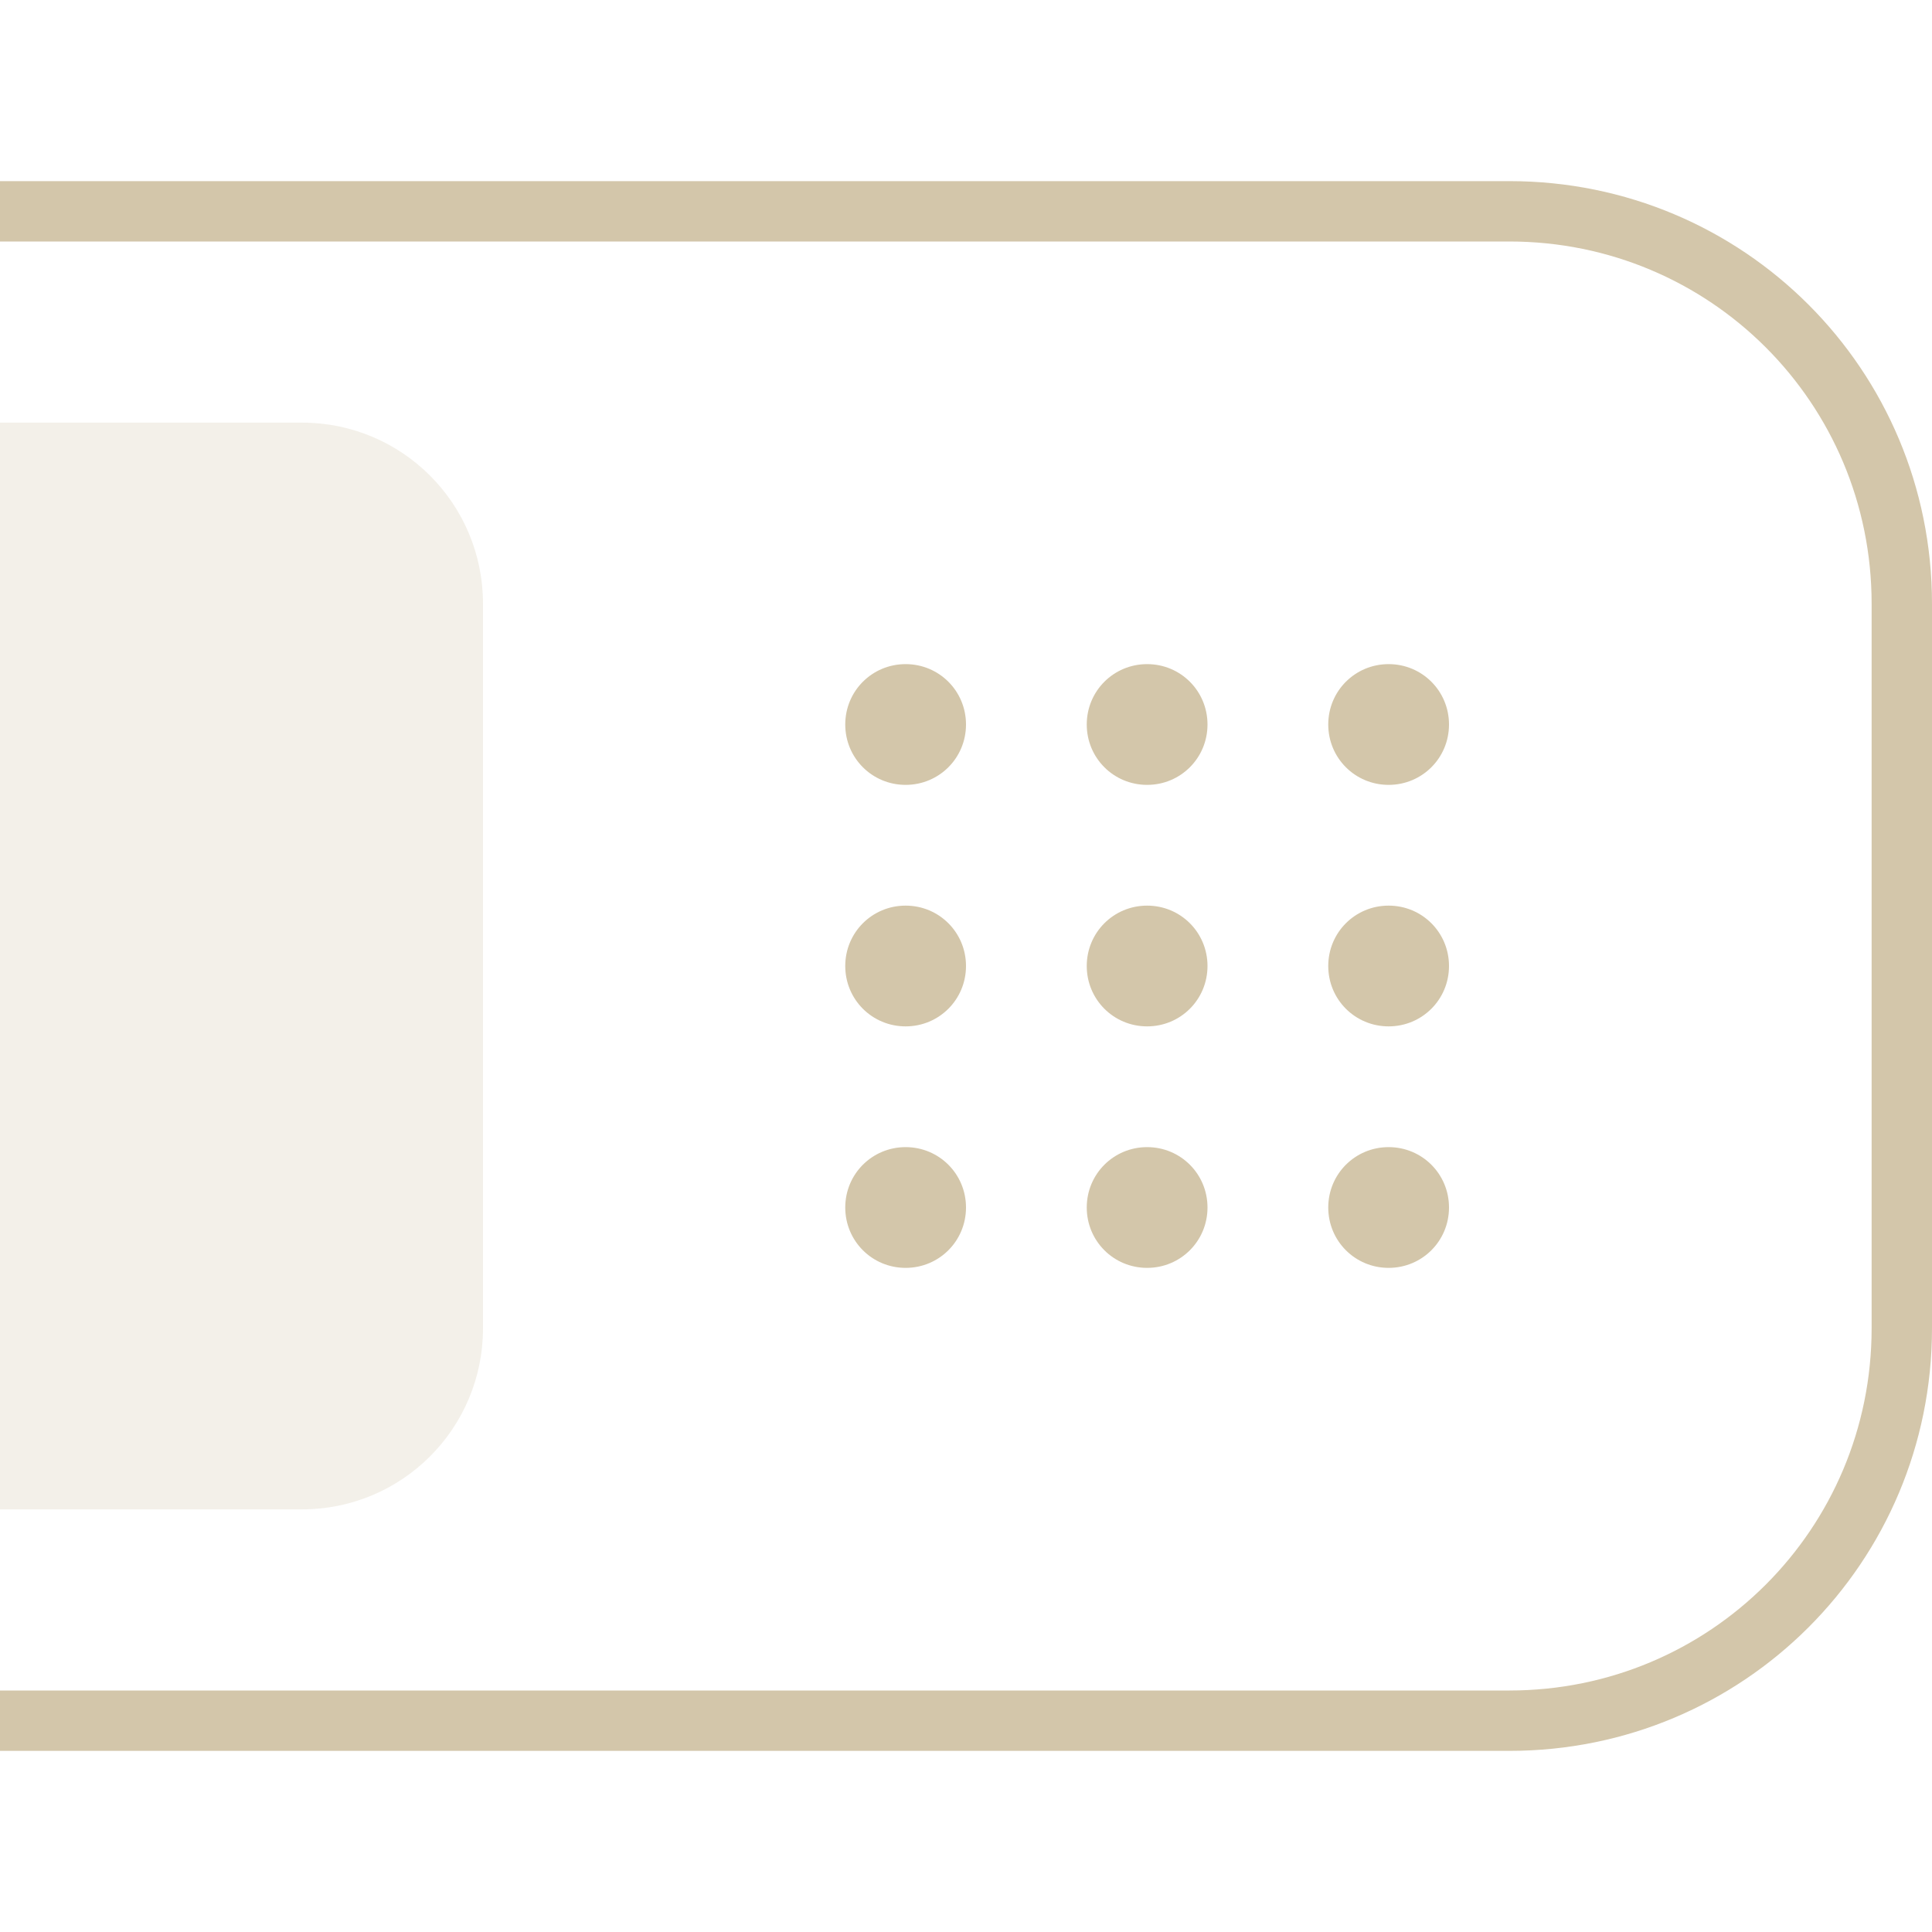 <svg width="32px" height="32px" version="1.1" viewBox="0 0 32 32" xmlns="http://www.w3.org/2000/svg">
 <path d="m15 11c-0.555 0-1 0.445-1 1s0.445 1 1 1 1-0.445 1-1-0.445-1-1-1zm4 0c-0.555 0-1 0.445-1 1s0.445 1 1 1 1-0.445 1-1-0.445-1-1-1zm4 0c-0.555 0-1 0.445-1 1s0.445 1 1 1 1-0.445 1-1-0.445-1-1-1zm-8 4c-0.555 0-1 0.445-1 1s0.445 1 1 1 1-0.445 1-1-0.445-1-1-1zm4 0c-0.555 0-1 0.445-1 1s0.445 1 1 1 1-0.445 1-1-0.445-1-1-1zm4 0c-0.555 0-1 0.445-1 1s0.445 1 1 1 1-0.445 1-1-0.445-1-1-1zm-8 4c-0.555 0-1 0.445-1 1s0.445 1 1 1 1-0.445 1-1-0.445-1-1-1zm4 0c-0.555 0-1 0.445-1 1s0.445 1 1 1 1-0.445 1-1-0.445-1-1-1zm4 0c-0.555 0-1 0.445-1 1s0.445 1 1 1 1-0.445 1-1-0.445-1-1-1z" fill="#D3C6AA"/>
 <path d="m0 7v18h5c1.66 0 3-1.34 3-3v-12c0-1.66-1.34-3-3-3z" fill="#D3C6AA" opacity=".25"/>
 <path d="m0 3v1h25c3.324 0 6 2.676 6 6v12c0 3.324-2.676 6-6 6h-25v1h25c3.878 0 7-3.122 7-7v-12c0-3.878-3.122-7-7-7h-25z" fill="#D3C6AA" stroke-linecap="round" stroke-linejoin="round" stroke-width="2.126"/>
</svg>
